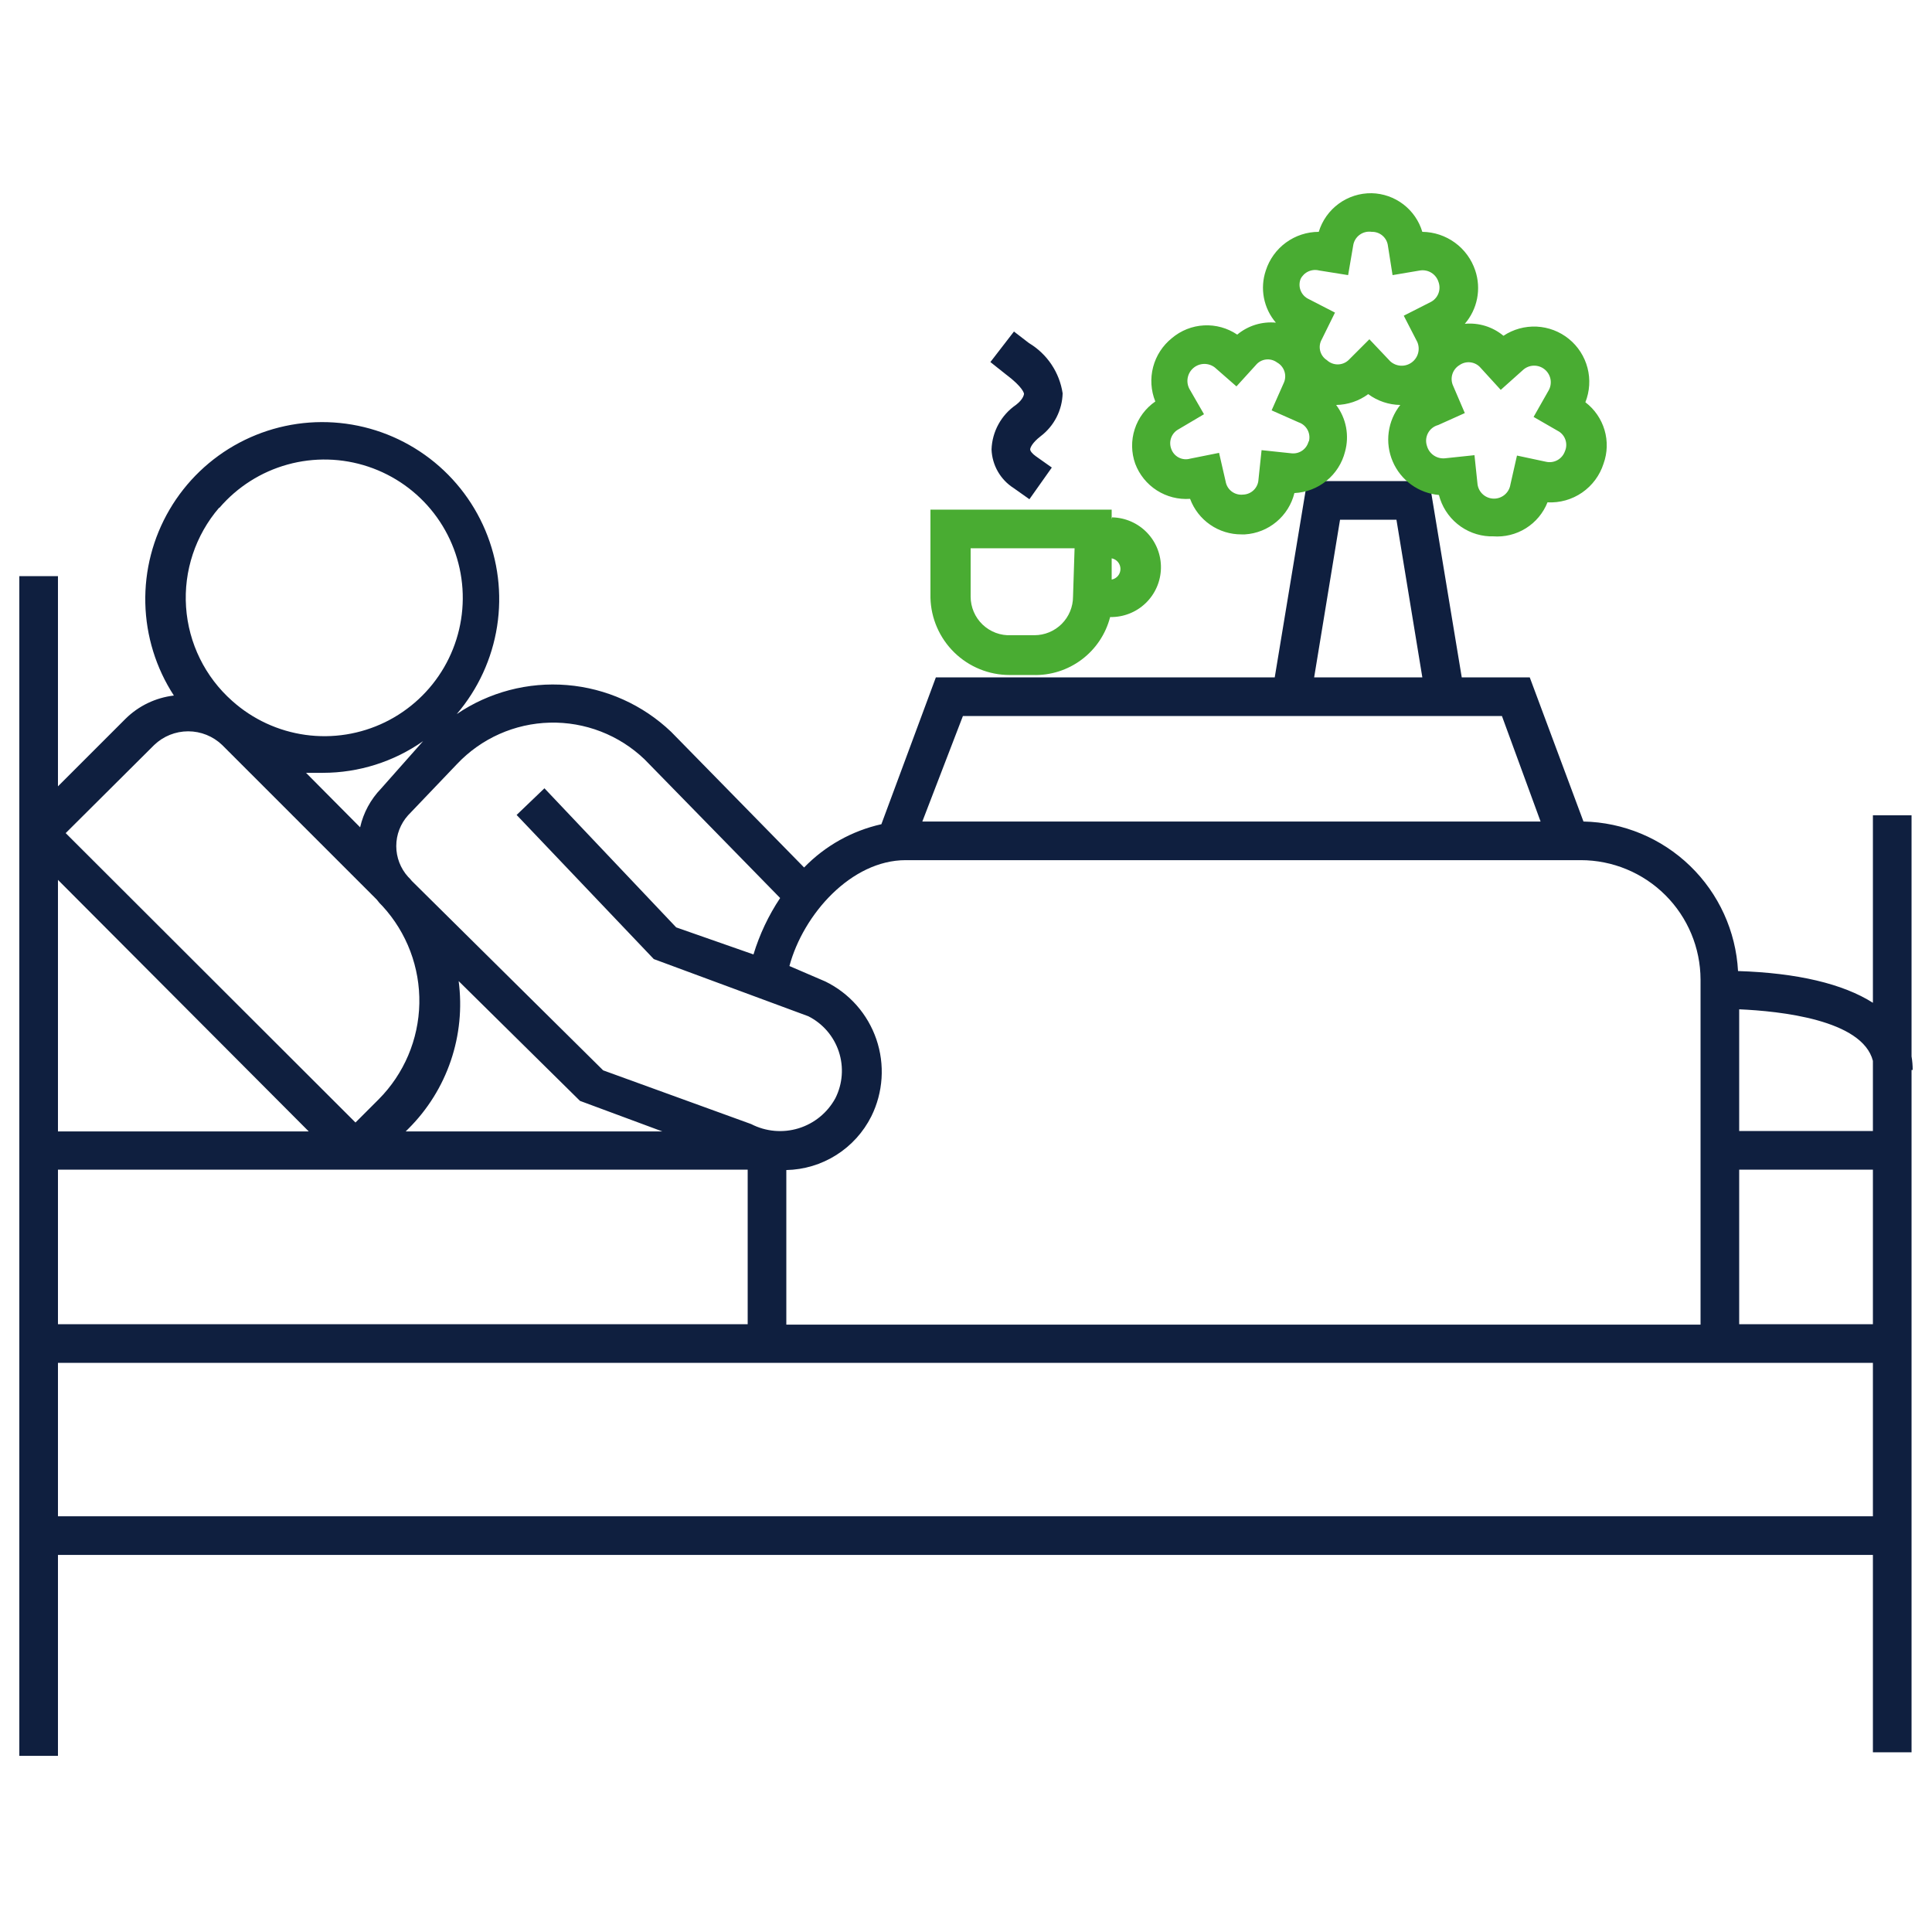 <svg width="150" height="150" viewBox="0 0 150 150" fill="none" xmlns="http://www.w3.org/2000/svg">
<path fill-rule="evenodd" clip-rule="evenodd" d="M77.519 32.941C77.847 32.342 78.31 31.828 78.873 31.44C79.503 30.96 79.503 30.57 79.503 30.57C79.503 30.57 79.473 30.09 78.063 29.04L76.893 28.11L78.723 25.74L79.893 26.64C80.589 27.057 81.184 27.623 81.635 28.297C82.087 28.972 82.383 29.738 82.503 30.54C82.486 31.188 82.323 31.824 82.027 32.4C81.731 32.977 81.309 33.479 80.793 33.87C80.133 34.38 79.983 34.77 79.983 34.89C79.983 35.01 80.133 35.22 80.433 35.43L81.663 36.3L79.923 38.76L78.693 37.89C78.186 37.566 77.766 37.123 77.468 36.601C77.171 36.078 77.004 35.491 76.983 34.89C77.007 34.208 77.19 33.54 77.519 32.941ZM4.5 105.812H145.412V117.722H4.5V105.812ZM145.412 90.812V102.812H135.03V90.812H145.412ZM145.412 82.363V87.812H135.03V78.362C138.198 78.503 144.589 79.167 145.412 82.363ZM134.94 75.392C139.542 75.537 143.098 76.384 145.412 77.856V63.299H148.412V82.024C148.471 82.362 148.5 82.711 148.5 83.072H148.412V136.049H145.412V120.722H4.5V136.322H1.5V44.732H4.5V61.052L9.75 55.802C10.764 54.801 12.084 54.167 13.5 54.002C12.11 51.865 11.342 49.382 11.282 46.833C11.223 44.283 11.873 41.768 13.162 39.568C14.451 37.367 16.327 35.569 18.579 34.374C20.832 33.179 23.373 32.634 25.918 32.801C28.462 32.968 30.91 33.84 32.987 35.319C35.065 36.797 36.69 38.825 37.68 41.175C38.67 43.525 38.987 46.104 38.595 48.624C38.203 51.144 37.117 53.505 35.46 55.442C37.974 53.733 40.999 52.938 44.029 53.189C47.059 53.44 49.911 54.722 52.11 56.822L62.43 67.352C64.059 65.671 66.145 64.503 68.43 63.992L72.66 52.592H98.97L101.49 37.352H110.97L113.49 52.592H118.77L122.94 63.782C126.036 63.846 128.994 65.078 131.219 67.231C133.445 69.385 134.774 72.3 134.94 75.392ZM4.5 102.812V90.812H58.05V102.812H4.5ZM23.76 60.002H25.08C27.861 59.999 30.573 59.14 32.85 57.542L29.58 61.232C28.776 62.065 28.215 63.103 27.96 64.232L23.76 60.002ZM31.5 87.842L31.71 87.632C33.198 86.151 34.324 84.346 35 82.358C35.676 80.371 35.885 78.254 35.61 76.172L45.03 85.472L51.42 87.842H31.5ZM104.04 40.352H108.42L110.43 52.592H102.03L104.04 40.352ZM74.76 55.592H98.49H113.97H116.61L119.61 63.782H71.61L74.76 55.592ZM70.32 66.782H122.73C125.191 66.782 127.552 67.758 129.296 69.496C131.039 71.233 132.022 73.591 132.03 76.052V102.842H61.05V90.842C62.425 90.814 63.767 90.41 64.93 89.675C66.093 88.94 67.033 87.902 67.65 86.672C68.106 85.751 68.375 84.749 68.443 83.723C68.51 82.697 68.374 81.668 68.042 80.695C67.71 79.722 67.189 78.824 66.51 78.053C65.829 77.282 65.004 76.653 64.08 76.202L61.29 75.002C62.37 70.982 66.09 66.782 70.32 66.782ZM50.04 58.952L60.57 69.722C59.669 71.073 58.972 72.549 58.5 74.102L52.5 72.002L42.27 61.202L40.11 63.272L50.76 74.462L62.76 78.902C63.881 79.468 64.732 80.456 65.126 81.648C65.519 82.84 65.424 84.14 64.86 85.262C64.249 86.386 63.223 87.226 62 87.602C60.778 87.977 59.456 87.859 58.32 87.272L46.83 83.102L31.98 68.402C31.888 68.285 31.788 68.175 31.68 68.072C31.092 67.417 30.766 66.568 30.766 65.687C30.766 64.807 31.092 63.958 31.68 63.302L35.49 59.312C36.419 58.33 37.534 57.54 38.77 56.99C40.005 56.44 41.338 56.139 42.69 56.106C44.042 56.072 45.388 56.307 46.649 56.795C47.911 57.284 49.063 58.017 50.04 58.952ZM17.04 39.422C18.43 37.803 20.27 36.635 22.326 36.066C24.382 35.497 26.561 35.553 28.585 36.228C30.61 36.903 32.387 38.165 33.691 39.853C34.995 41.542 35.766 43.581 35.907 45.71C36.047 47.839 35.55 49.961 34.48 51.807C33.409 53.652 31.813 55.137 29.895 56.072C27.977 57.006 25.825 57.349 23.711 57.055C21.598 56.761 19.62 55.845 18.03 54.422C15.924 52.557 14.636 49.938 14.446 47.131C14.255 44.325 15.176 41.556 17.01 39.422H17.04ZM11.97 57.842C12.68 57.16 13.626 56.779 14.61 56.779C15.594 56.779 16.54 57.16 17.25 57.842L29.25 69.842C29.384 70.026 29.535 70.197 29.7 70.352C31.589 72.411 32.612 75.119 32.557 77.912C32.501 80.706 31.37 83.371 29.4 85.352L27.6 87.152L5.1 64.682L11.97 57.842ZM23.97 87.842H4.5V68.312L23.97 87.842Z" fill="#0F1F3F"/>
<path fill-rule="evenodd" clip-rule="evenodd" d="M123.253 28.561C123.484 29.446 123.426 30.381 123.088 31.23C123.8 31.772 124.321 32.526 124.575 33.384C124.829 34.242 124.802 35.159 124.498 36.001C124.207 36.911 123.622 37.7 122.835 38.243C122.048 38.786 121.103 39.052 120.148 39.001C119.817 39.835 119.228 40.541 118.467 41.016C117.706 41.491 116.812 41.71 115.918 41.641H115.648C114.735 41.598 113.86 41.263 113.153 40.684C112.445 40.106 111.942 39.316 111.718 38.431C110.941 38.361 110.197 38.083 109.566 37.626C108.934 37.168 108.438 36.548 108.131 35.831C107.823 35.114 107.715 34.328 107.819 33.555C107.922 32.782 108.233 32.051 108.718 31.441C107.82 31.428 106.95 31.134 106.228 30.601C105.506 31.134 104.635 31.428 103.738 31.441C104.124 31.952 104.387 32.545 104.507 33.175C104.626 33.804 104.599 34.453 104.428 35.071C104.204 35.956 103.701 36.746 102.993 37.325C102.285 37.903 101.411 38.238 100.498 38.281C100.283 39.154 99.794 39.937 99.103 40.514C98.413 41.092 97.556 41.434 96.658 41.49H96.388C95.52 41.495 94.672 41.233 93.958 40.739C93.244 40.246 92.699 39.544 92.398 38.73C91.488 38.795 90.582 38.565 89.815 38.073C89.047 37.581 88.459 36.854 88.138 36.001C87.83 35.136 87.816 34.194 88.098 33.321C88.38 32.447 88.943 31.692 89.698 31.171C89.355 30.321 89.296 29.383 89.528 28.497C89.76 27.61 90.272 26.823 90.988 26.25C91.688 25.658 92.562 25.311 93.477 25.263C94.393 25.214 95.299 25.466 96.058 25.98C96.472 25.635 96.95 25.375 97.465 25.215C97.98 25.056 98.521 25 99.058 25.05C98.588 24.501 98.269 23.839 98.132 23.129C97.995 22.419 98.046 21.685 98.278 21C98.557 20.13 99.106 19.37 99.844 18.831C100.583 18.292 101.473 18.001 102.388 18C102.655 17.122 103.2 16.355 103.941 15.813C104.683 15.272 105.58 14.987 106.498 15.001C107.386 15.021 108.245 15.322 108.951 15.861C109.657 16.4 110.174 17.149 110.428 18C111.34 18.01 112.226 18.305 112.963 18.842C113.7 19.38 114.25 20.135 114.538 21C114.774 21.701 114.823 22.452 114.681 23.178C114.539 23.904 114.211 24.58 113.728 25.14C114.265 25.09 114.806 25.146 115.321 25.305C115.836 25.465 116.314 25.725 116.728 26.07C117.489 25.564 118.393 25.315 119.306 25.358C120.219 25.402 121.095 25.736 121.805 26.312C122.515 26.888 123.022 27.676 123.253 28.561ZM101.107 34.983C101.364 34.805 101.543 34.536 101.608 34.23V34.321C101.703 34.014 101.675 33.683 101.529 33.397C101.383 33.111 101.132 32.893 100.828 32.791L98.728 31.86L99.658 29.761C99.797 29.477 99.822 29.15 99.727 28.848C99.632 28.547 99.425 28.293 99.148 28.14C98.899 27.956 98.588 27.874 98.281 27.913C97.973 27.952 97.692 28.109 97.498 28.351L95.998 30L94.318 28.53C94.08 28.347 93.787 28.25 93.486 28.255C93.186 28.261 92.897 28.369 92.666 28.561C92.435 28.753 92.277 29.019 92.217 29.313C92.157 29.608 92.2 29.913 92.338 30.18L93.478 32.16L91.498 33.331C91.239 33.471 91.039 33.7 90.934 33.975C90.83 34.25 90.828 34.554 90.928 34.831C91.025 35.125 91.232 35.371 91.506 35.517C91.78 35.662 92.1 35.696 92.398 35.611L94.648 35.16L95.158 37.38C95.21 37.691 95.378 37.97 95.63 38.16C95.881 38.349 96.195 38.435 96.508 38.401C96.819 38.393 97.115 38.269 97.338 38.051C97.561 37.834 97.693 37.541 97.708 37.23L97.948 34.95L100.228 35.191C100.537 35.235 100.851 35.161 101.107 34.983ZM104.698 27.96L106.318 26.34L107.938 28.05C108.161 28.253 108.447 28.374 108.748 28.392C109.05 28.41 109.348 28.324 109.593 28.148C109.839 27.973 110.017 27.719 110.098 27.428C110.179 27.137 110.158 26.828 110.038 26.55L108.988 24.511L111.058 23.46C111.337 23.324 111.555 23.089 111.671 22.801C111.788 22.513 111.793 22.192 111.688 21.901C111.597 21.602 111.402 21.346 111.137 21.18C110.872 21.015 110.556 20.951 110.248 21L108.118 21.36L107.758 19.081C107.721 18.776 107.571 18.496 107.337 18.296C107.104 18.096 106.805 17.991 106.498 18C106.332 17.975 106.163 17.983 106 18.024C105.838 18.064 105.685 18.137 105.551 18.238C105.417 18.338 105.304 18.465 105.219 18.61C105.135 18.754 105.08 18.914 105.058 19.081L104.668 21.36L102.418 21C102.139 20.929 101.843 20.956 101.581 21.076C101.319 21.196 101.106 21.402 100.978 21.66C100.865 21.952 100.867 22.275 100.984 22.565C101.101 22.855 101.324 23.089 101.608 23.221L103.648 24.27L102.628 26.34C102.47 26.608 102.423 26.927 102.496 27.229C102.569 27.531 102.756 27.794 103.018 27.96C103.246 28.174 103.546 28.292 103.858 28.292C104.17 28.292 104.47 28.174 104.698 27.96ZM120.917 35.726C121.188 35.577 121.395 35.333 121.498 35.041C121.617 34.774 121.637 34.473 121.554 34.193C121.472 33.912 121.292 33.67 121.048 33.511L119.068 32.37L120.208 30.36C120.373 30.094 120.436 29.777 120.385 29.468C120.333 29.159 120.171 28.88 119.929 28.681C119.687 28.483 119.38 28.38 119.067 28.39C118.754 28.401 118.456 28.526 118.228 28.741L116.518 30.27L114.958 28.561C114.759 28.325 114.479 28.173 114.174 28.134C113.868 28.095 113.559 28.172 113.308 28.351C113.041 28.513 112.845 28.769 112.756 29.068C112.667 29.367 112.693 29.689 112.828 29.971L113.728 32.071L111.658 33.001C111.491 33.045 111.336 33.123 111.2 33.23C111.065 33.337 110.953 33.47 110.872 33.622C110.79 33.774 110.741 33.941 110.726 34.112C110.712 34.284 110.733 34.457 110.788 34.62C110.871 34.921 111.059 35.183 111.317 35.359C111.575 35.535 111.887 35.613 112.198 35.581L114.478 35.34L114.718 37.62C114.765 37.925 114.919 38.203 115.153 38.403C115.387 38.604 115.685 38.714 115.993 38.714C116.301 38.714 116.599 38.604 116.833 38.403C117.067 38.203 117.221 37.925 117.268 37.62L117.778 35.37L120.028 35.85C120.33 35.92 120.646 35.875 120.917 35.726ZM86.31 39.568V40.318L86.34 40.168C87.367 40.188 88.343 40.615 89.055 41.355C89.766 42.095 90.155 43.087 90.135 44.113C90.115 45.14 89.689 46.116 88.949 46.828C88.209 47.54 87.217 47.928 86.19 47.908C85.85 49.228 85.071 50.393 83.98 51.211C82.889 52.029 81.553 52.452 80.19 52.408H78.39C76.785 52.409 75.243 51.782 74.094 50.66C72.945 49.539 72.279 48.013 72.24 46.408V39.568H86.31ZM82.432 48.44C82.994 47.877 83.31 47.114 83.31 46.318L83.43 42.568H75.36V46.318C75.36 46.725 75.442 47.128 75.602 47.502C75.762 47.876 75.997 48.214 76.291 48.495C76.586 48.775 76.935 48.993 77.316 49.135C77.698 49.276 78.104 49.339 78.51 49.318H80.31C81.106 49.318 81.869 49.002 82.432 48.44ZM86.31 43.348V44.908V44.998C86.502 44.962 86.675 44.859 86.8 44.709C86.924 44.558 86.992 44.369 86.992 44.173C86.992 43.978 86.924 43.789 86.8 43.638C86.675 43.488 86.502 43.385 86.31 43.348Z" fill="#49AC32"/>
</svg>
